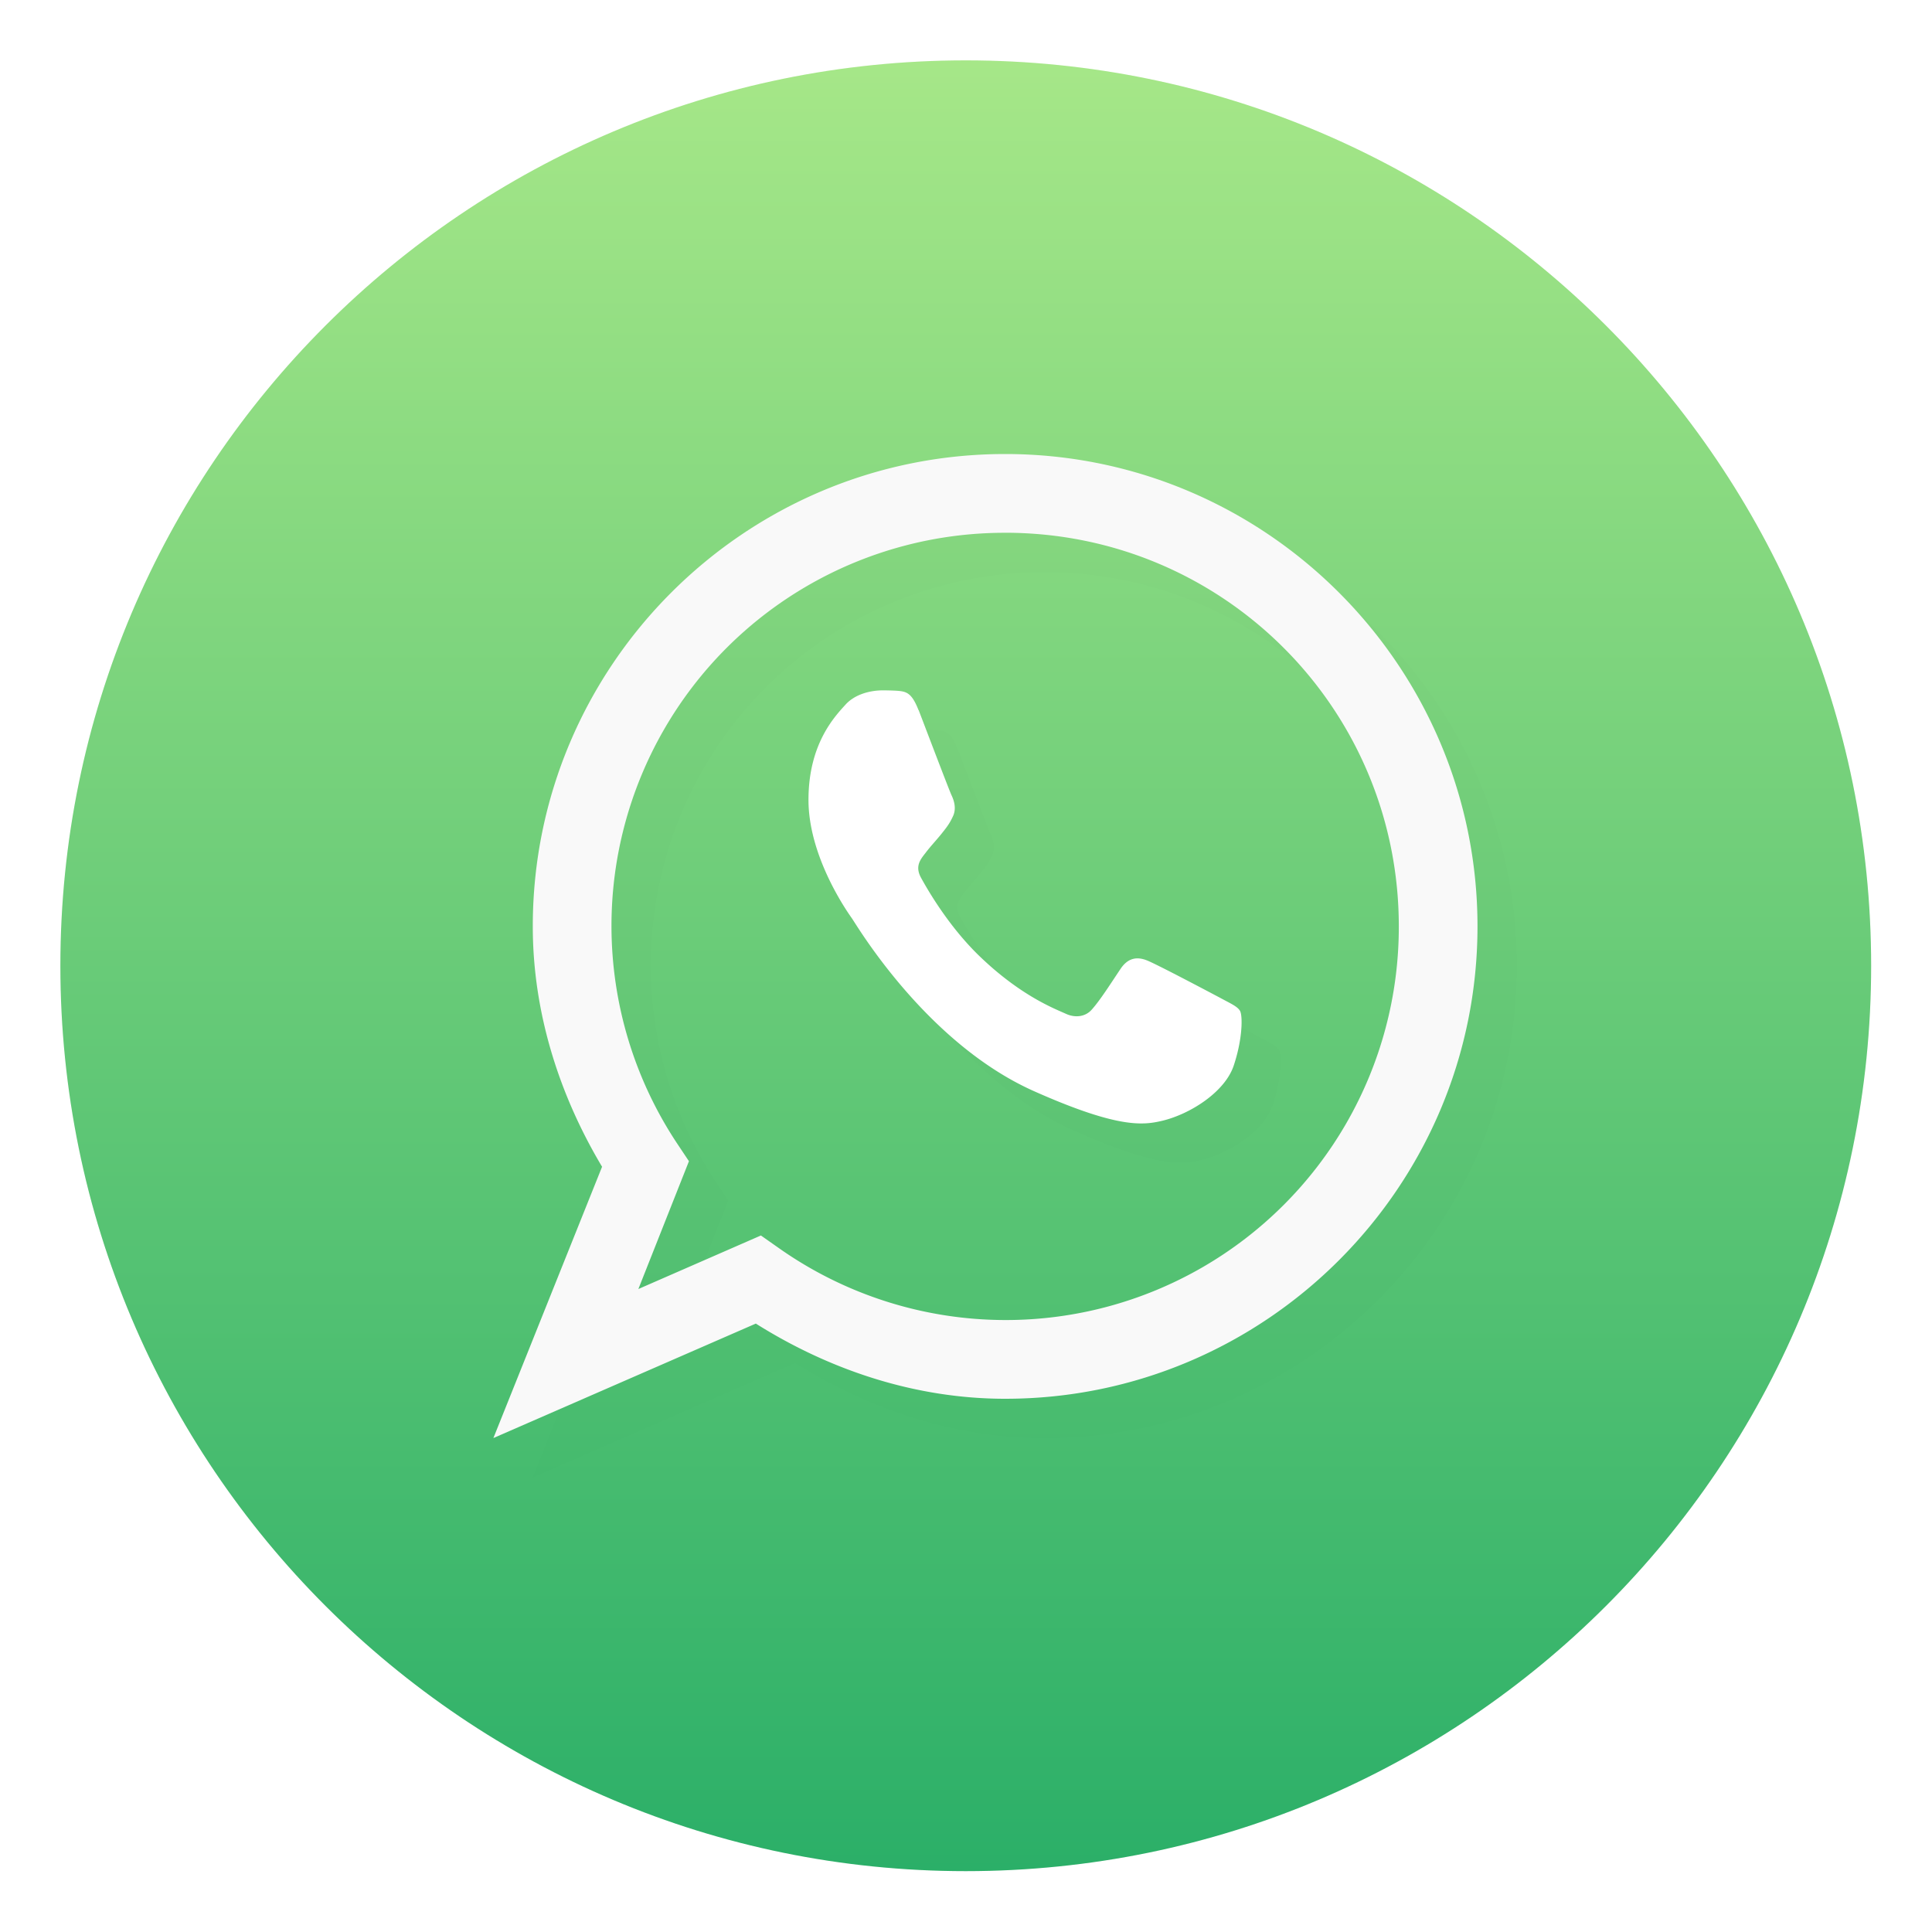 <svg xmlns="http://www.w3.org/2000/svg" width="64" height="64"><defs><filter id="c" width="1.096" height="1.096" x="-.048" y="-.048" color-interpolation-filters="sRGB"><feGaussianBlur stdDeviation=".5"/></filter><filter id="a" width="1.078" height="1.078" x="-.039" y="-.039" color-interpolation-filters="sRGB"><feGaussianBlur stdDeviation=".745"/></filter><linearGradient id="b" x2="0" y1="47" y2="1" gradientUnits="userSpaceOnUse"><stop offset="0" stop-color="#2baf68"/><stop offset="1" stop-color="#a6e788"/></linearGradient></defs><path d="M24 1c12.703 0 23 10.297 23 23S36.703 47 24 47 1 36.703 1 24 11.297 1 24 1" filter="url(#a)" opacity=".15" transform="translate(.696 .696)scale(1.304)"/><path fill="url(#b)" d="M24 1c12.703 0 23 10.297 23 23S36.703 47 24 47 1 36.703 1 24 11.297 1 24 1" transform="translate(.696 .696)scale(1.304)"/><path fill-rule="evenodd" d="M26 12c-6.616 0-12.002 5.384-12 12 0 2.163.655 4.254 1.76 6.106L13 36.998l6.666-2.908C21.57 35.286 23.743 35.998 26 36c6.616.002 12-5.384 12-12s-5.384-12-12-12m0 2c5.535 0 10 4.465 10 10a9.984 9.984 0 0 1-9.998 10 10 10 0 0 1-5.746-1.824l-.461-.324-3.113 1.36 1.285-3.247-.291-.436A10 10 0 0 1 16 23.997 9.985 9.985 0 0 1 26 14m-3.106 4c-.358 0-.724.113-.947.355-.27.3-.947.994-.947 2.426s.967 2.817 1.104 3.008c.136.197 1.895 3.175 4.625 4.39 2.133.95 2.767.869 3.254.755.705-.168 1.597-.729 1.82-1.408.226-.68.226-1.26.158-1.383-.068-.119-.25-.193-.517-.34-.272-.144-1.6-.848-1.85-.945-.25-.099-.48-.066-.668.216-.264.393-.517.795-.729 1.032-.162.188-.427.216-.658.109-.298-.135-1.14-.453-2.174-1.443-.804-.77-1.349-1.724-1.507-2.014-.159-.29-.016-.463.11-.623.135-.18.263-.311.4-.479.136-.171.211-.262.302-.459.091-.192.03-.391-.037-.535-.068-.148-.612-1.58-.834-2.162l-.002.004c-.18-.462-.317-.479-.593-.496a7 7 0 0 0-.308-.008z" filter="url(#c)" opacity=".1" transform="translate(.696 .696)scale(1.304)"/><path fill="#fff" fill-rule="evenodd" d="M30.428 23.526c-.236-.602-.413-.625-.772-.647a10 10 0 0 0-.404-.01c-.467 0-.944.148-1.235.464-.354.39-1.235 1.297-1.235 3.164s1.26 3.673 1.438 3.923c.178.257 2.472 4.14 6.032 5.726 2.783 1.238 3.61 1.131 4.245.982.92-.218 2.083-.95 2.374-1.836.295-.885.295-1.644.207-1.804-.089-.154-.326-.251-.675-.442-.354-.187-2.088-1.106-2.413-1.233-.325-.128-.625-.086-.871.283-.344.513-.674 1.036-.95 1.345-.212.246-.556.283-.858.143-.39-.176-1.487-.593-2.836-1.884-1.05-1.003-1.759-2.247-1.966-2.626-.206-.378-.02-.602.143-.811.178-.235.344-.406.522-.625.178-.224.276-.341.394-.598.119-.252.04-.513-.049-.7-.088-.192-.798-2.06-1.088-2.818"/><path fill="#f9f9f9" d="M25.001 11c-6.616 0-12.002 5.384-12 12 0 2.163.655 4.254 1.76 6.106L12 35.998l6.667-2.908C20.57 34.287 22.744 35 25 35c6.615.002 12-5.385 12-12s-5.385-12-12-12zm0 2c5.535 0 10 4.465 10 10a9.984 9.984 0 0 1-9.998 10 10 10 0 0 1-5.746-1.824l-.461-.324-3.113 1.36 1.285-3.247-.291-.436A10 10 0 0 1 15 23a9.985 9.985 0 0 1 10-9.999z" color="#000" style="font-feature-settings:normal;font-variant-alternates:normal;font-variant-caps:normal;font-variant-ligatures:normal;font-variant-numeric:normal;font-variant-position:normal;isolation:auto;mix-blend-mode:normal;shape-padding:0;text-decoration-color:#000;text-decoration-line:none;text-decoration-style:solid;text-indent:0;text-orientation:mixed;text-transform:none;white-space:normal" transform="translate(.696 .696)scale(1.304)"/></svg>
